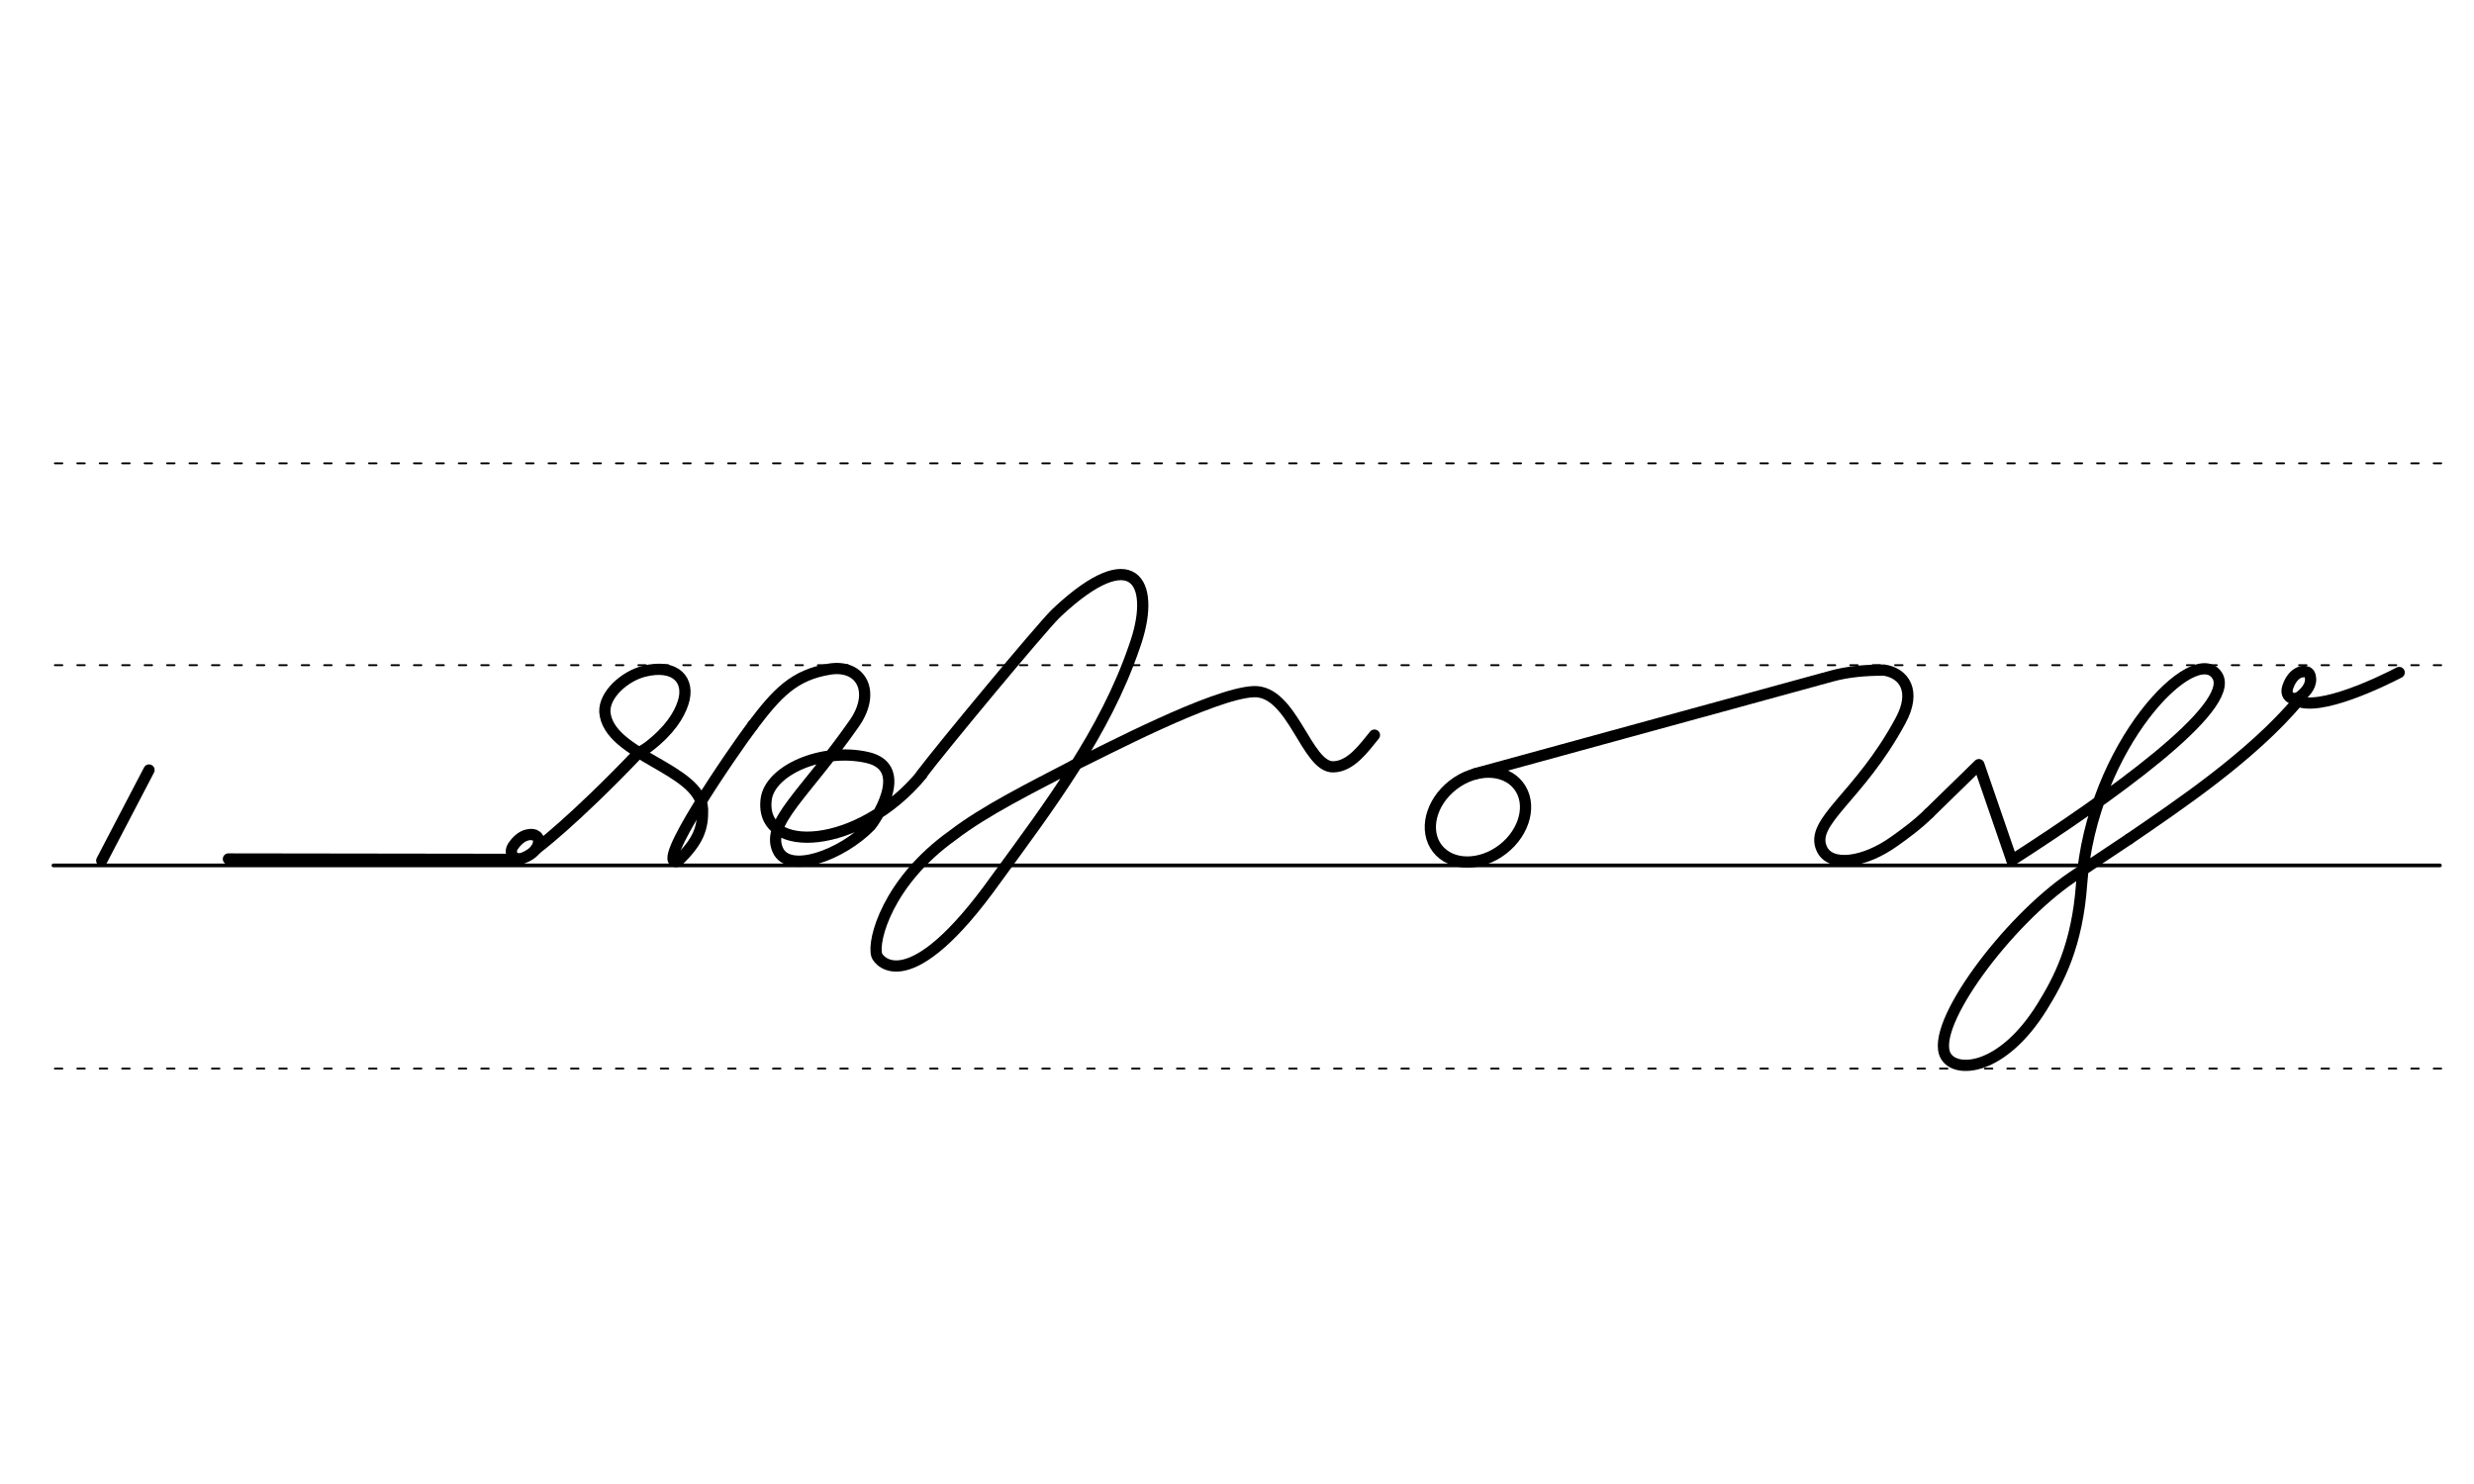 <svg height="210mm" viewBox="0 0 1240.2 744.1" width="350mm" xmlns="http://www.w3.org/2000/svg">
 <g fill="none" stroke="#000" stroke-linecap="round">
  <g transform="translate(0 -308.268)">
   <path d="m26.8 742.2h1196.3" stroke-width="1.875"/>
   <g stroke-dasharray="3.75 7.5" stroke-miterlimit="2" stroke-width=".938">
    <path d="m27.5 844.1h1196.3"/>
    <path d="m27.5 641.8h1196.3"/>
    <path d="m27.5 540.6h1196.3"/>
   </g>
  </g>
  <g stroke-linejoin="round" stroke-width="5.625">
   <path d="m320.2 377.4c-33.2 34.8-51.5 48.3-51.5 48.3"/>
   <path d="m266.6 418.5c.8.1 1.4.2 1.9.5.2.1.3.2.5.3.9.7 1.3 2 .8 4-1 3.9-5.4 6.1-7.5 6.9-4.3 1.6-7.6-2-5.1-5.9 1.6-2.4 4.2-5.1 7.4-5.7.2 0 .4-.1.7-.1s.5-.1.8-.1c.6 0 1.2.1 1.9.3"/>
   <path d="m114.5 430.7 144.8.2"/>
   <path d="m339.9 431.7c10.4-10 12.5-16.7 12.3-25.9-1.1-20.7-47.4-26.8-49-48.9-.3-8.7 9.9-17.8 19.6-20.3 15.9-4 23.4 4.5 19.6 15.9-2 6.1-6.7 13.8-17.4 22-2.4 1.8-4.8 2.9-4.8 2.9"/>
   <path d="m377.3 363.8c-9.7 12.8-50.4 72.1-37.4 68"/>
   <path d="m377.3 363.8c12.1-16 20.6-25.4 38.6-28.3 16-2.5 23.3 11.6 12.3 27.3-25 35.7-44.3 49.8-38.3 63.4 5.4 12.3 32 2.7 46.5-12.2 1-1 21.1-29.1-1.7-34.2-22.7-5.1-48.7 6.5-50.6 20.9-3.7 28.6 46.9 25.5 78-12.3"/>
   <path d="m538.1 383.9c-20.7 10.8-44.4 22.5-60.6 35-32.5 23.2-40.2 52.7-38 60 .9 3 16.3 22.9 59.8-38.1 26.9-36.9 54.6-73.4 69.3-116.4 11-30.5 1.1-52.4-34.7-21-1.5 1.4-3.2 2.8-4.8 4.4-8.6 8.7-57.1 67.2-67.2 80.6"/>
   <path d="m538.1 383.9c15.3-7.3 69.7-36.1 90.3-37.1 19.6-.8 26.5 38.1 40 37.7 8.8-.2 15.2-9.3 20.6-15.9"/>
   <path d="m74.7 386.1-23.7 45.4"/>
   <ellipse cx="335.222" cy="777.326" rx="25.729" ry="20.371" transform="matrix(.791 -.612 .612 .791 0 0)"/>
   <path d="m739.4 388 178.8-49c8-2.2 16.6-3 26.3-3 9.8 1.5 16.5 10.3 8.1 25.6-20.7 38.3-45.5 50.2-39.4 63.9 4.2 9.5 21.2 7.3 36.5-3.7 3.5-2.5 11.3-8 17.3-14"/>
   <path d="m967 407.8 25-24.4 16.5 47.9"/>
   <path d="m1067.3 420.7c-1.8 1.1-26.6 17.8-28.5 19.1-32.5 22-71.6 74.4-63.5 89.5 4.9 9.2 28.4 7.7 48.3-24.3 8.5-13.7 17.7-31 19.9-61.8 5-69.6 56.9-122.1 68-104.4 9.9 15.8-55.5 62.1-102.9 92.5"/>
   <path d="m1152.3 351.1c-23.6 28.1-60.2 52.6-85 69.6"/>
   <path d="m1153.9 336.9c.7-.1 1.4-.2 2-.1.2 0 .4.1.5.1 1.1.4 1.8 1.5 1.9 3.5.2 4-3.4 7.4-5.1 8.7-3.6 2.7-7.7.3-6.5-4.1.8-2.7 2.5-6 5.3-7.5.2-.1.4-.2.6-.3s.5-.2.7-.3c.6-.2 1.2-.3 1.8-.3"/>
   <path d="m1202.7 337.2c-8.1 4.2-40.4 20.1-51.8 13.9"/>
  </g>
 </g>
</svg>
